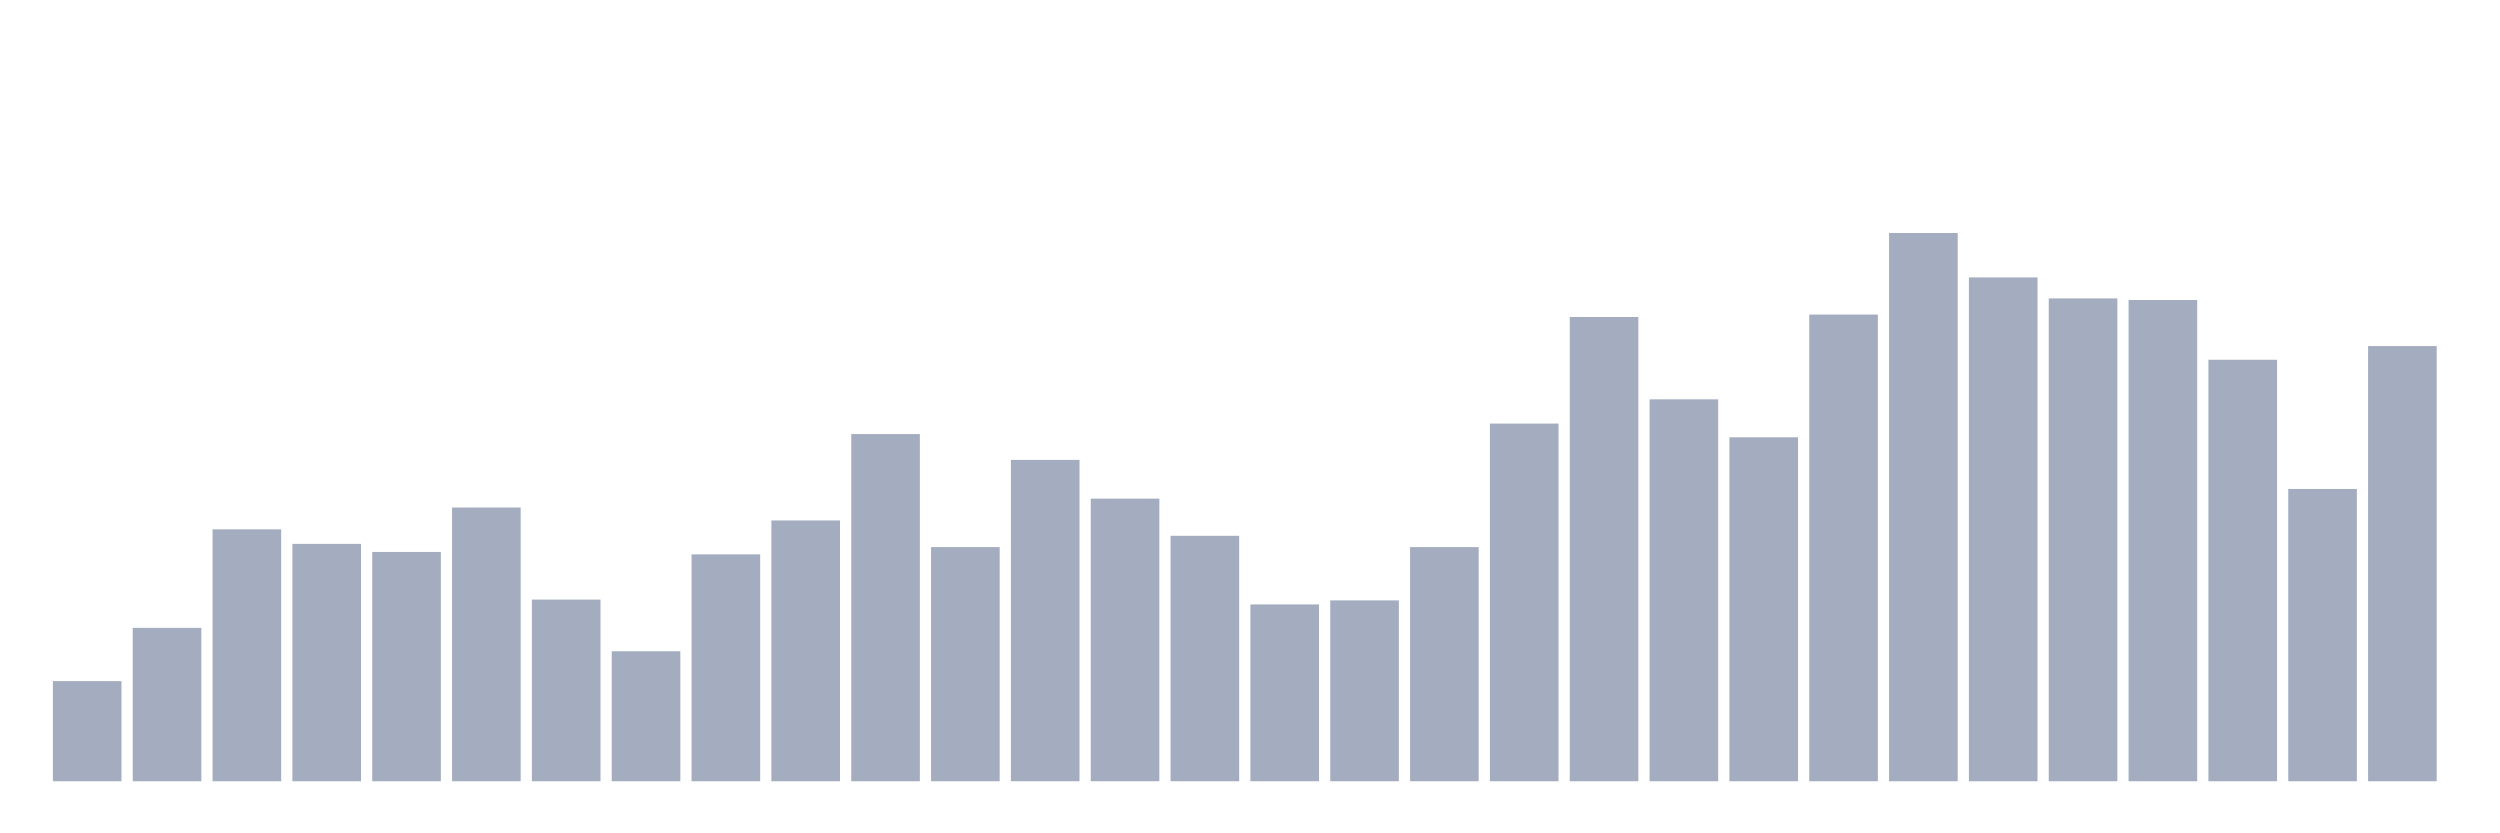<svg xmlns="http://www.w3.org/2000/svg" viewBox="0 0 480 160"><g transform="translate(10,10)"><rect class="bar" x="0.153" width="13.175" y="120.777" height="19.223" fill="rgb(164,173,192)"></rect><rect class="bar" x="15.482" width="13.175" y="110.545" height="29.455" fill="rgb(164,173,192)"></rect><rect class="bar" x="30.81" width="13.175" y="91.632" height="48.368" fill="rgb(164,173,192)"></rect><rect class="bar" x="46.138" width="13.175" y="94.422" height="45.578" fill="rgb(164,173,192)"></rect><rect class="bar" x="61.466" width="13.175" y="95.972" height="44.028" fill="rgb(164,173,192)"></rect><rect class="bar" x="76.794" width="13.175" y="87.446" height="52.554" fill="rgb(164,173,192)"></rect><rect class="bar" x="92.123" width="13.175" y="105.119" height="34.881" fill="rgb(164,173,192)"></rect><rect class="bar" x="107.451" width="13.175" y="115.041" height="24.959" fill="rgb(164,173,192)"></rect><rect class="bar" x="122.779" width="13.175" y="96.437" height="43.563" fill="rgb(164,173,192)"></rect><rect class="bar" x="138.107" width="13.175" y="89.926" height="50.074" fill="rgb(164,173,192)"></rect><rect class="bar" x="153.436" width="13.175" y="73.339" height="66.661" fill="rgb(164,173,192)"></rect><rect class="bar" x="168.764" width="13.175" y="95.042" height="44.958" fill="rgb(164,173,192)"></rect><rect class="bar" x="184.092" width="13.175" y="78.299" height="61.701" fill="rgb(164,173,192)"></rect><rect class="bar" x="199.42" width="13.175" y="85.741" height="54.259" fill="rgb(164,173,192)"></rect><rect class="bar" x="214.748" width="13.175" y="92.872" height="47.128" fill="rgb(164,173,192)"></rect><rect class="bar" x="230.077" width="13.175" y="106.049" height="33.951" fill="rgb(164,173,192)"></rect><rect class="bar" x="245.405" width="13.175" y="105.274" height="34.726" fill="rgb(164,173,192)"></rect><rect class="bar" x="260.733" width="13.175" y="95.042" height="44.958" fill="rgb(164,173,192)"></rect><rect class="bar" x="276.061" width="13.175" y="71.323" height="68.677" fill="rgb(164,173,192)"></rect><rect class="bar" x="291.39" width="13.175" y="50.86" height="89.14" fill="rgb(164,173,192)"></rect><rect class="bar" x="306.718" width="13.175" y="66.672" height="73.328" fill="rgb(164,173,192)"></rect><rect class="bar" x="322.046" width="13.175" y="73.959" height="66.041" fill="rgb(164,173,192)"></rect><rect class="bar" x="337.374" width="13.175" y="50.395" height="89.605" fill="rgb(164,173,192)"></rect><rect class="bar" x="352.702" width="13.175" y="34.737" height="105.263" fill="rgb(164,173,192)"></rect><rect class="bar" x="368.031" width="13.175" y="43.263" height="96.737" fill="rgb(164,173,192)"></rect><rect class="bar" x="383.359" width="13.175" y="47.294" height="92.706" fill="rgb(164,173,192)"></rect><rect class="bar" x="398.687" width="13.175" y="47.604" height="92.396" fill="rgb(164,173,192)"></rect><rect class="bar" x="414.015" width="13.175" y="59.076" height="80.924" fill="rgb(164,173,192)"></rect><rect class="bar" x="429.344" width="13.175" y="83.88" height="56.12" fill="rgb(164,173,192)"></rect><rect class="bar" x="444.672" width="13.175" y="56.441" height="83.559" fill="rgb(164,173,192)"></rect></g></svg>